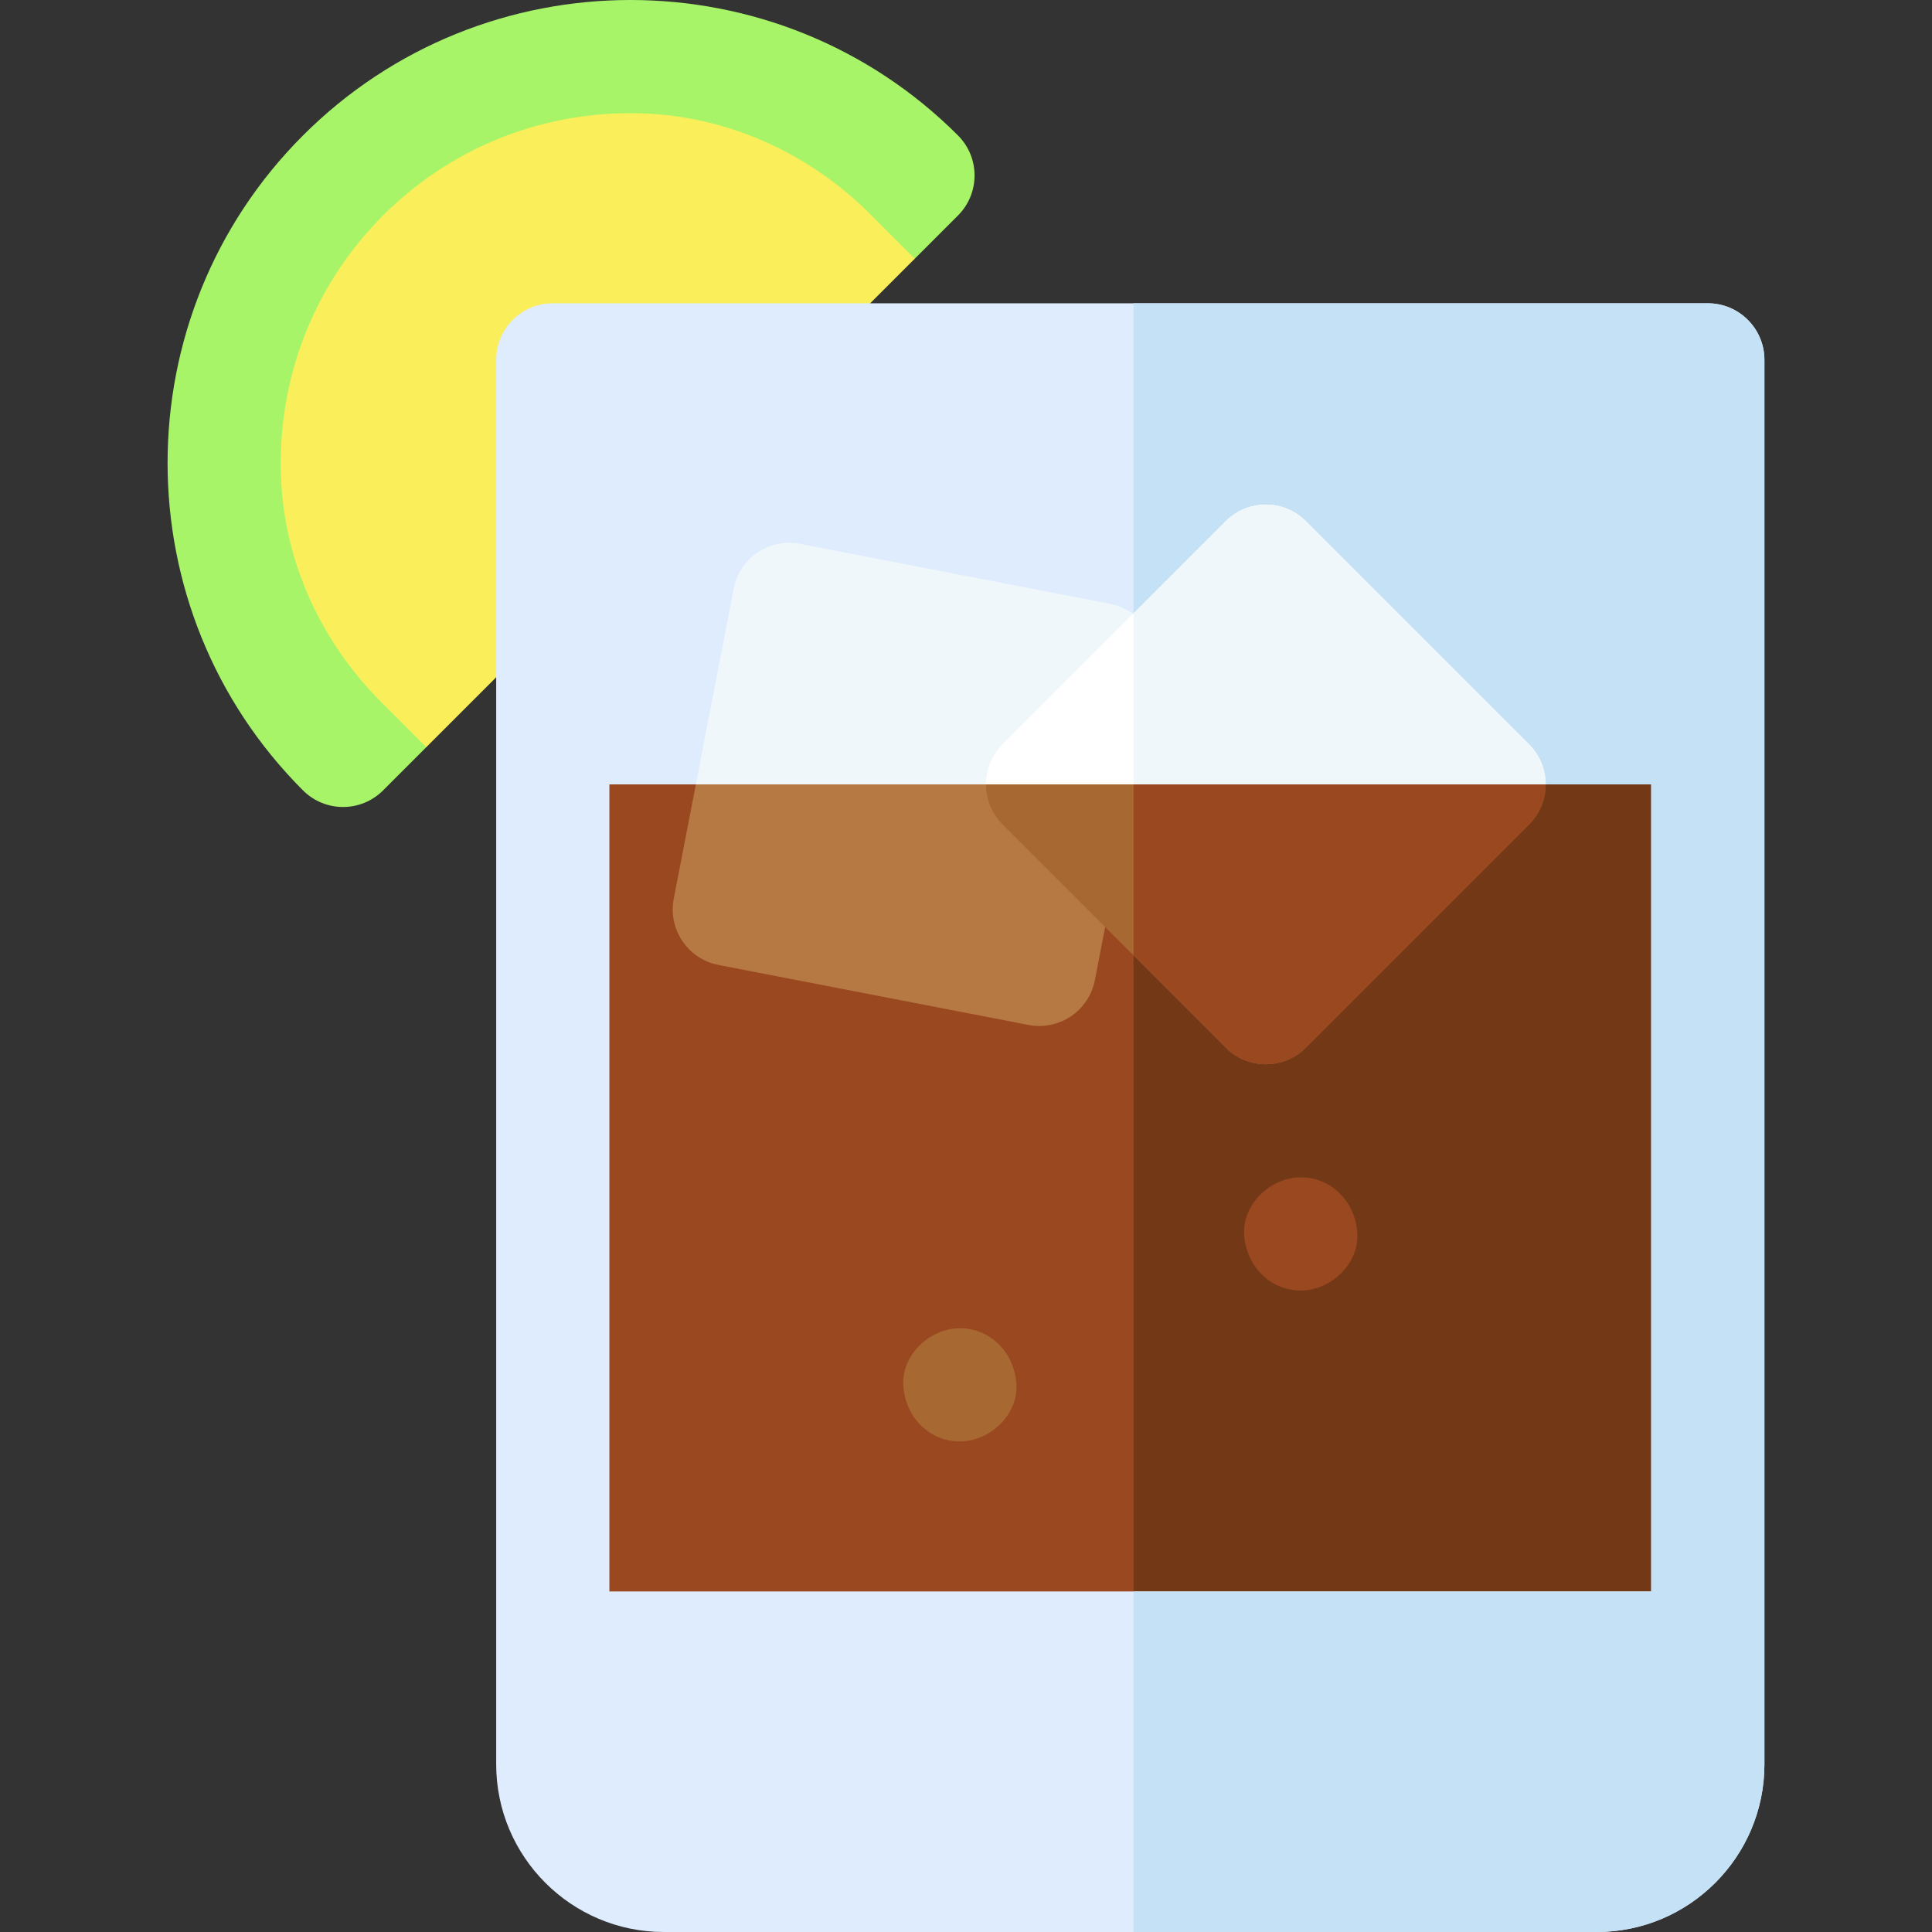 <svg id="Capa_1" enable-background="new 0 0 512 512" height="512" viewBox="0 0 512 512" width="512" xmlns="http://www.w3.org/2000/svg"><rect x="0" y="0" width="512" height="512" fill="#333333" stroke="none"/><g><path d="m147.827 191.667h305.159v256.667h-305.159z" fill="#994820"/><path d="m300.406 191.667h152.58v256.667h-152.58z" fill="#733916"/><path d="m253.875 35.891c-47.854-47.854-125.719-47.854-173.574 0-47.854 47.854-47.854 125.719 0 173.574 2.929 2.929 6.768 4.394 10.606 4.394s7.678-1.464 10.606-4.394l11.466-11.465 28.594-66.361 100.843-63.077 11.459-11.459c5.858-5.857 5.858-15.354 0-21.212z" fill="#a8f468"/><path d="m230.538 56.685c-16.248-16.248-38.02-26.062-60.99-26.653-.818-.021-1.638-.032-2.459-.032-24.808 0-48.096 9.625-65.574 27.104-19.666 19.665-28.636 46.038-26.91 71.822 1.446 21.595 11.118 41.819 26.422 57.123l11.952 11.951 129.437-129.437z" fill="#faef5a"/><path d="m452.589 80.375h-306.094c-8.284 0-15 6.716-15 15v372.188c0 24.503 19.935 44.438 44.438 44.438h247.219c24.503 0 44.438-19.935 44.438-44.438v-372.188c-.001-8.284-6.717-15-15.001-15zm-15 341.375h-276.094v-213.875h276.094z" fill="#dfecfd"/><path d="m452.589 80.375h-152.183v127.5h137.183v213.875h-137.183v90.25h122.746c24.503 0 44.438-19.935 44.438-44.438v-372.187c-.001-8.284-6.717-15-15.001-15z" fill="#c4e1f5"/><g><g><path d="m254.37 382c7.846 0 15.363-6.899 15-15-.364-8.127-6.591-15-15-15-7.846 0-15.363 6.899-15 15 .364 8.127 6.591 15 15 15z" fill="#a76831"/></g></g><g><g><path d="m344.715 342c7.846 0 15.363-6.899 15-15-.364-8.127-6.591-15-15-15-7.846 0-15.363 6.899-15 15 .364 8.127 6.59 15 15 15z" fill="#994820"/></g></g><path d="m300.184 207.875 5.857-30.28c1.574-8.134-3.744-16.002-11.878-17.575l-82.147-15.891c-3.903-.757-7.952.071-11.248 2.299s-5.572 5.673-6.328 9.579l-10.033 51.867 54.95 12.458z" fill="#f0f7fb"/><path d="m409.62 207.875c0-3.979-1.58-7.794-4.394-10.607l-59.164-59.163c-5.857-5.857-15.355-5.857-21.213 0l-59.163 59.163c-2.929 2.929-4.394 6.768-4.394 10.607l39.114 10z" fill="#fff"/><path d="m409.62 207.875c0-3.979-1.58-7.794-4.394-10.607l-59.164-59.163c-5.857-5.857-15.355-5.857-21.213 0l-24.443 24.443v55.327z" fill="#f0f7fb"/><path d="m184.408 207.875-5.857 30.279c-1.573 8.134 3.745 16.002 11.878 17.575l82.147 15.891c.945.184 1.899.273 2.849.273 2.972 0 5.901-.884 8.399-2.572 3.296-2.228 5.572-5.673 6.327-9.579l10.033-51.867z" fill="#b77943"/><path d="m261.292 207.875c0 3.839 1.465 7.677 4.394 10.606l59.163 59.163c2.929 2.93 6.768 4.394 10.606 4.394s7.678-1.465 10.606-4.394l59.164-59.163c2.813-2.812 4.393-6.628 4.394-10.606z" fill="#a76831"/><path d="m300.406 253.202 24.443 24.443c2.929 2.93 6.768 4.394 10.606 4.394s7.678-1.465 10.606-4.394l59.164-59.163c2.813-2.812 4.393-6.628 4.394-10.606h-109.213z" fill="#994820"/></g></svg>